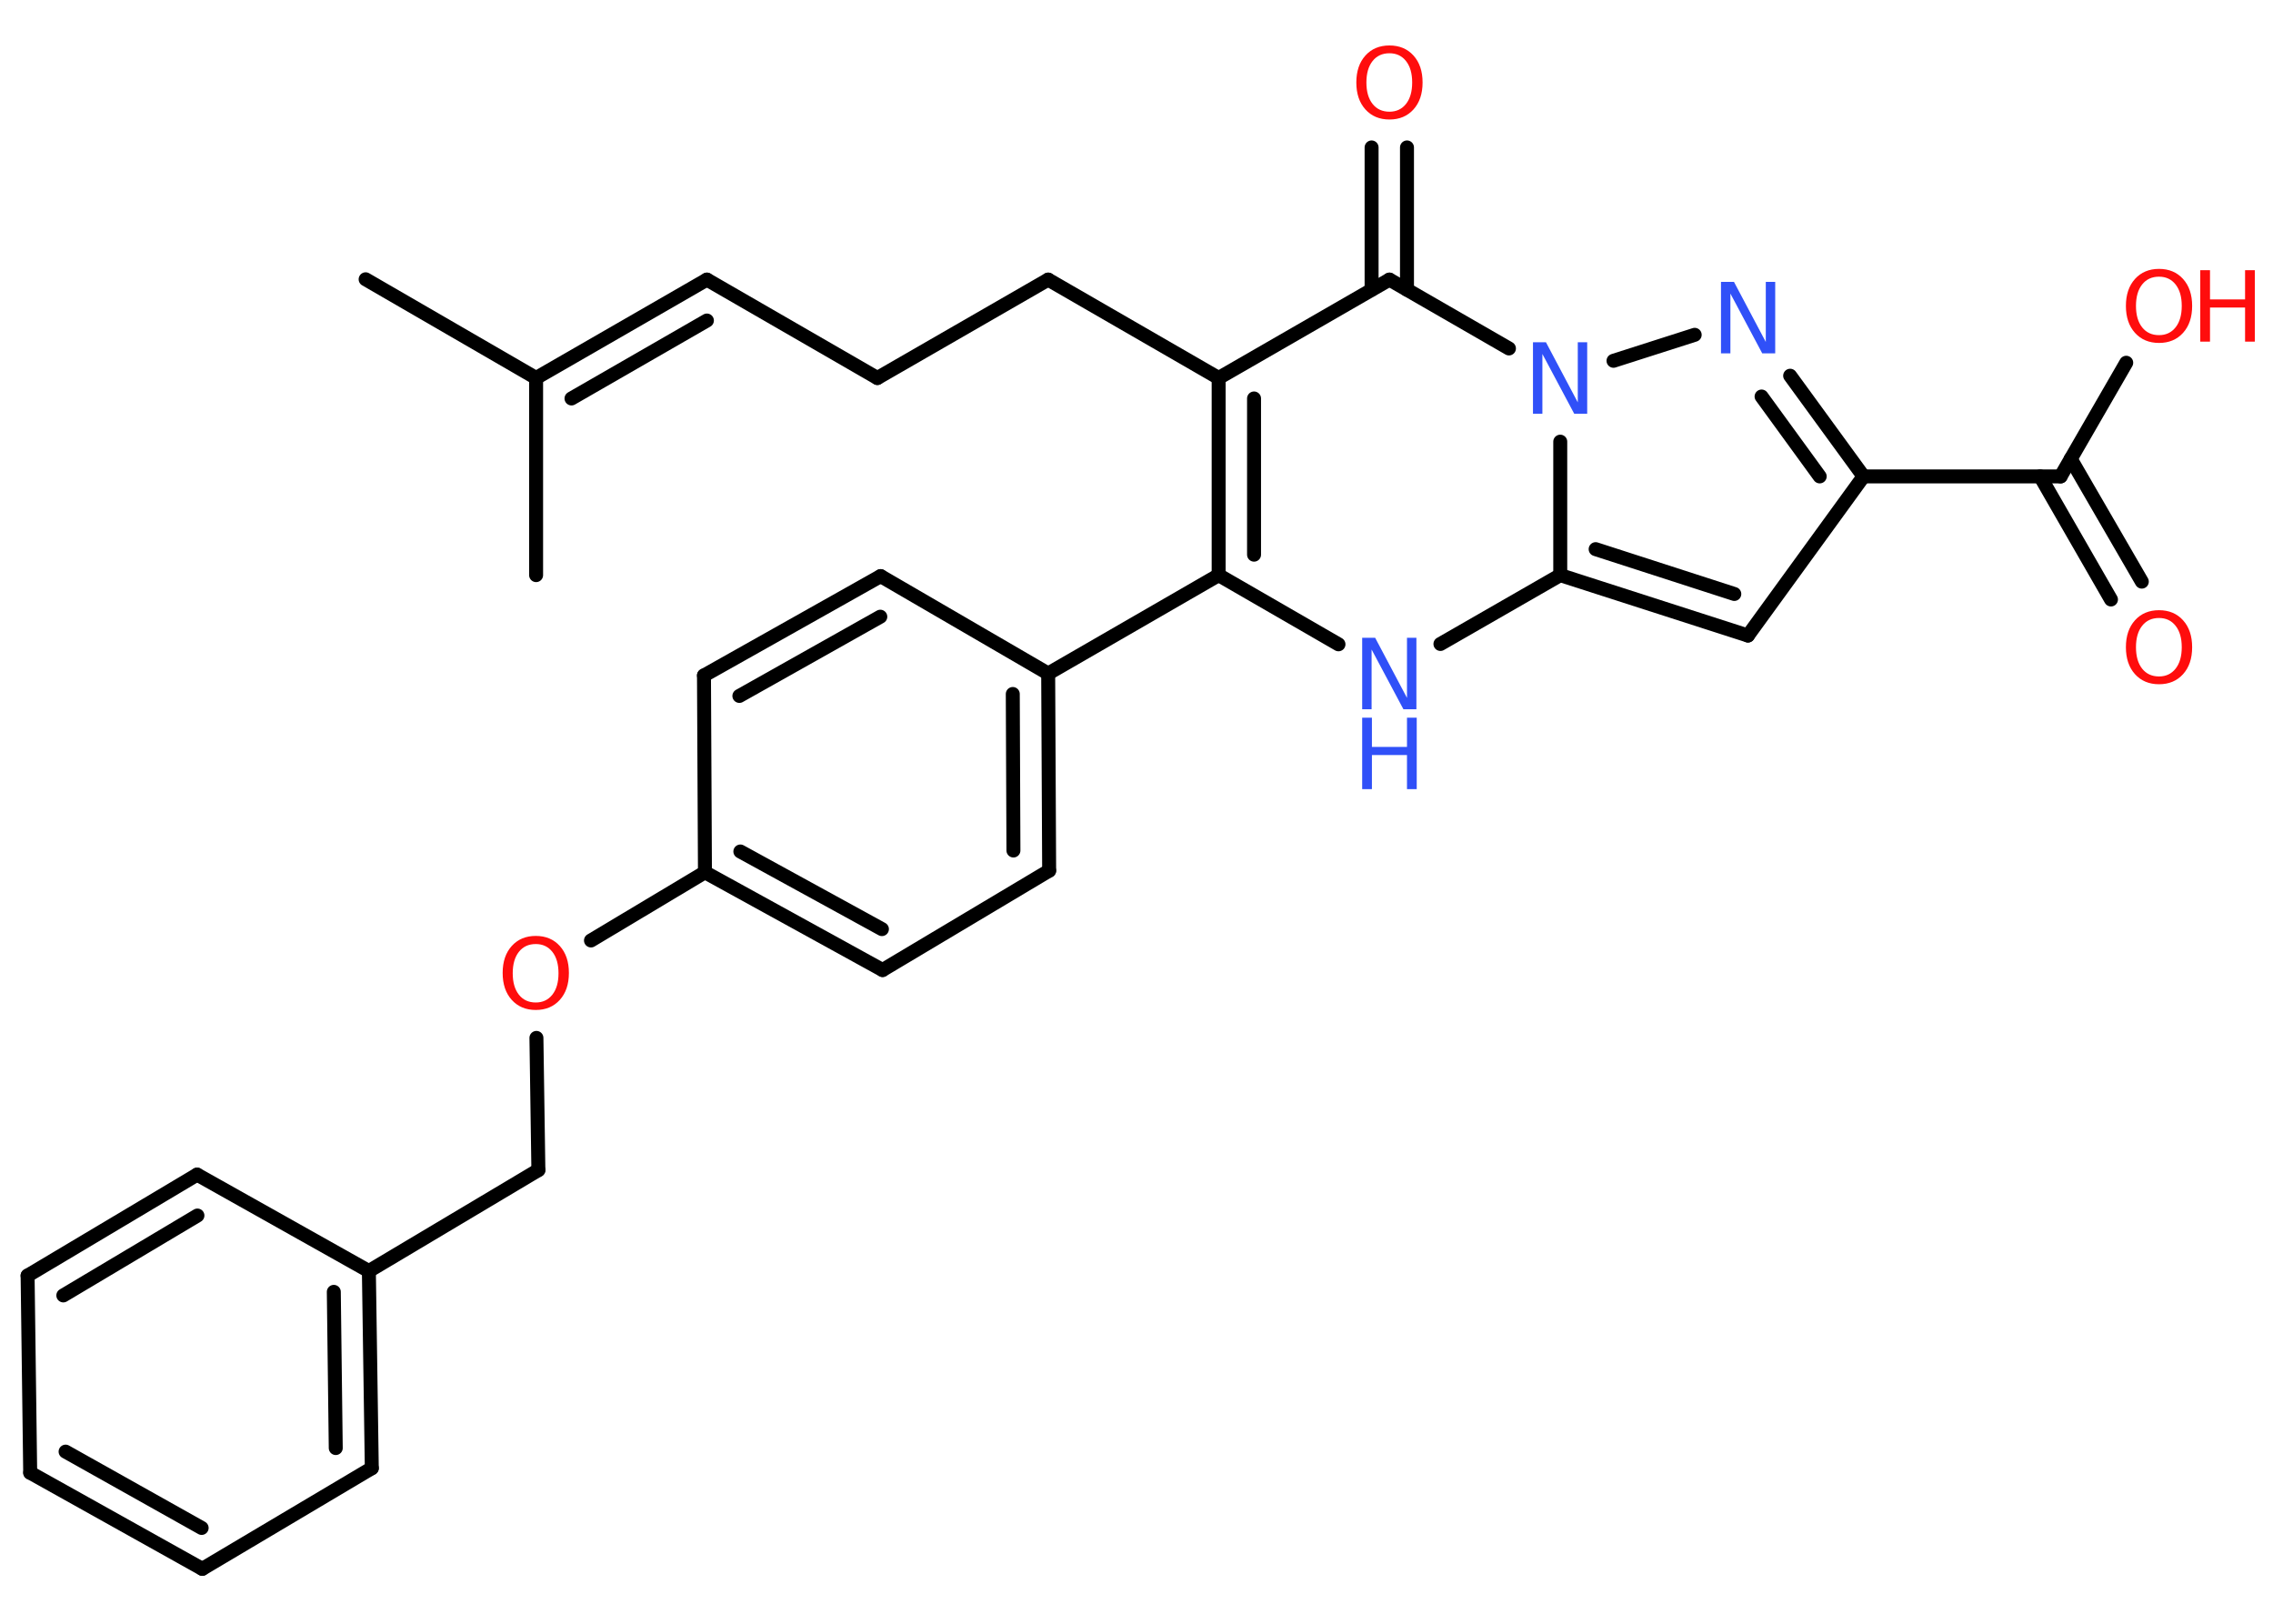 <?xml version='1.0' encoding='UTF-8'?>
<!DOCTYPE svg PUBLIC "-//W3C//DTD SVG 1.1//EN" "http://www.w3.org/Graphics/SVG/1.1/DTD/svg11.dtd">
<svg version='1.2' xmlns='http://www.w3.org/2000/svg' xmlns:xlink='http://www.w3.org/1999/xlink' width='70.0mm' height='50.0mm' viewBox='0 0 70.0 50.0'>
  <desc>Generated by the Chemistry Development Kit (http://github.com/cdk)</desc>
  <g stroke-linecap='round' stroke-linejoin='round' stroke='#000000' stroke-width='.43' fill='#FF0D0D'>
    <rect x='.0' y='.0' width='70.0' height='50.0' fill='#FFFFFF' stroke='none'/>
    <g id='mol1' class='mol'>
      <line id='mol1bnd1' class='bond' x1='11.26' y1='8.6' x2='16.51' y2='11.64'/>
      <line id='mol1bnd2' class='bond' x1='16.51' y1='11.64' x2='16.51' y2='17.71'/>
      <g id='mol1bnd3' class='bond'>
        <line x1='21.77' y1='8.61' x2='16.51' y2='11.64'/>
        <line x1='21.77' y1='9.87' x2='17.6' y2='12.27'/>
      </g>
      <line id='mol1bnd4' class='bond' x1='21.77' y1='8.61' x2='27.02' y2='11.64'/>
      <line id='mol1bnd5' class='bond' x1='27.02' y1='11.64' x2='32.28' y2='8.61'/>
      <line id='mol1bnd6' class='bond' x1='32.28' y1='8.61' x2='37.53' y2='11.64'/>
      <g id='mol1bnd7' class='bond'>
        <line x1='37.53' y1='11.64' x2='37.53' y2='17.71'/>
        <line x1='38.62' y1='12.27' x2='38.62' y2='17.08'/>
      </g>
      <line id='mol1bnd8' class='bond' x1='37.53' y1='17.71' x2='32.28' y2='20.74'/>
      <g id='mol1bnd9' class='bond'>
        <line x1='32.31' y1='26.81' x2='32.28' y2='20.74'/>
        <line x1='31.21' y1='26.19' x2='31.19' y2='21.37'/>
      </g>
      <line id='mol1bnd10' class='bond' x1='32.31' y1='26.81' x2='27.18' y2='29.87'/>
      <g id='mol1bnd11' class='bond'>
        <line x1='21.71' y1='26.86' x2='27.18' y2='29.87'/>
        <line x1='22.8' y1='26.22' x2='27.16' y2='28.61'/>
      </g>
      <line id='mol1bnd12' class='bond' x1='21.71' y1='26.86' x2='18.2' y2='28.96'/>
      <line id='mol1bnd13' class='bond' x1='16.52' y1='31.96' x2='16.58' y2='36.03'/>
      <line id='mol1bnd14' class='bond' x1='16.58' y1='36.03' x2='11.36' y2='39.14'/>
      <g id='mol1bnd15' class='bond'>
        <line x1='11.45' y1='45.21' x2='11.36' y2='39.14'/>
        <line x1='10.34' y1='44.59' x2='10.28' y2='39.78'/>
      </g>
      <line id='mol1bnd16' class='bond' x1='11.45' y1='45.21' x2='6.23' y2='48.31'/>
      <g id='mol1bnd17' class='bond'>
        <line x1='.93' y1='45.35' x2='6.23' y2='48.31'/>
        <line x1='2.02' y1='44.7' x2='6.21' y2='47.05'/>
      </g>
      <line id='mol1bnd18' class='bond' x1='.93' y1='45.35' x2='.85' y2='39.28'/>
      <g id='mol1bnd19' class='bond'>
        <line x1='6.07' y1='36.17' x2='.85' y2='39.28'/>
        <line x1='6.08' y1='37.43' x2='1.95' y2='39.89'/>
      </g>
      <line id='mol1bnd20' class='bond' x1='11.36' y1='39.14' x2='6.07' y2='36.17'/>
      <line id='mol1bnd21' class='bond' x1='21.71' y1='26.86' x2='21.68' y2='20.8'/>
      <g id='mol1bnd22' class='bond'>
        <line x1='27.12' y1='17.74' x2='21.68' y2='20.8'/>
        <line x1='27.11' y1='18.99' x2='22.77' y2='21.43'/>
      </g>
      <line id='mol1bnd23' class='bond' x1='32.28' y1='20.74' x2='27.12' y2='17.74'/>
      <line id='mol1bnd24' class='bond' x1='37.53' y1='17.71' x2='41.22' y2='19.84'/>
      <line id='mol1bnd25' class='bond' x1='44.36' y1='19.83' x2='48.05' y2='17.71'/>
      <g id='mol1bnd26' class='bond'>
        <line x1='48.05' y1='17.71' x2='53.83' y2='19.57'/>
        <line x1='49.14' y1='16.91' x2='53.41' y2='18.29'/>
      </g>
      <line id='mol1bnd27' class='bond' x1='53.83' y1='19.57' x2='57.39' y2='14.67'/>
      <line id='mol1bnd28' class='bond' x1='57.39' y1='14.67' x2='63.46' y2='14.67'/>
      <g id='mol1bnd29' class='bond'>
        <line x1='63.77' y1='14.13' x2='65.96' y2='17.91'/>
        <line x1='62.83' y1='14.67' x2='65.01' y2='18.46'/>
      </g>
      <line id='mol1bnd30' class='bond' x1='63.46' y1='14.67' x2='65.48' y2='11.17'/>
      <g id='mol1bnd31' class='bond'>
        <line x1='57.39' y1='14.67' x2='55.13' y2='11.57'/>
        <line x1='56.04' y1='14.67' x2='54.25' y2='12.21'/>
      </g>
      <line id='mol1bnd32' class='bond' x1='52.19' y1='10.31' x2='49.69' y2='11.11'/>
      <line id='mol1bnd33' class='bond' x1='48.05' y1='17.71' x2='48.05' y2='13.6'/>
      <line id='mol1bnd34' class='bond' x1='46.47' y1='10.73' x2='42.79' y2='8.61'/>
      <line id='mol1bnd35' class='bond' x1='37.53' y1='11.64' x2='42.79' y2='8.61'/>
      <g id='mol1bnd36' class='bond'>
        <line x1='42.24' y1='8.92' x2='42.24' y2='4.54'/>
        <line x1='43.33' y1='8.92' x2='43.33' y2='4.54'/>
      </g>
      <path id='mol1atm13' class='atom' d='M16.5 29.07q-.33 .0 -.52 .24q-.19 .24 -.19 .66q.0 .42 .19 .66q.19 .24 .52 .24q.32 .0 .51 -.24q.19 -.24 .19 -.66q.0 -.42 -.19 -.66q-.19 -.24 -.51 -.24zM16.5 28.82q.46 .0 .74 .31q.28 .31 .28 .83q.0 .52 -.28 .83q-.28 .31 -.74 .31q-.46 .0 -.74 -.31q-.28 -.31 -.28 -.83q.0 -.52 .28 -.83q.28 -.31 .74 -.31z' stroke='none'/>
      <g id='mol1atm23' class='atom'>
        <path d='M41.95 19.64h.4l.98 1.85v-1.85h.29v2.2h-.4l-.98 -1.84v1.84h-.29v-2.2z' stroke='none' fill='#3050F8'/>
        <path d='M41.95 22.1h.3v.9h1.08v-.9h.3v2.2h-.3v-1.05h-1.08v1.05h-.3v-2.2z' stroke='none' fill='#3050F8'/>
      </g>
      <path id='mol1atm28' class='atom' d='M66.49 19.03q-.33 .0 -.52 .24q-.19 .24 -.19 .66q.0 .42 .19 .66q.19 .24 .52 .24q.32 .0 .51 -.24q.19 -.24 .19 -.66q.0 -.42 -.19 -.66q-.19 -.24 -.51 -.24zM66.49 18.79q.46 .0 .74 .31q.28 .31 .28 .83q.0 .52 -.28 .83q-.28 .31 -.74 .31q-.46 .0 -.74 -.31q-.28 -.31 -.28 -.83q.0 -.52 .28 -.83q.28 -.31 .74 -.31z' stroke='none'/>
      <g id='mol1atm29' class='atom'>
        <path d='M66.49 8.52q-.33 .0 -.52 .24q-.19 .24 -.19 .66q.0 .42 .19 .66q.19 .24 .52 .24q.32 .0 .51 -.24q.19 -.24 .19 -.66q.0 -.42 -.19 -.66q-.19 -.24 -.51 -.24zM66.49 8.28q.46 .0 .74 .31q.28 .31 .28 .83q.0 .52 -.28 .83q-.28 .31 -.74 .31q-.46 .0 -.74 -.31q-.28 -.31 -.28 -.83q.0 -.52 .28 -.83q.28 -.31 .74 -.31z' stroke='none'/>
        <path d='M67.76 8.32h.3v.9h1.08v-.9h.3v2.2h-.3v-1.05h-1.08v1.05h-.3v-2.2z' stroke='none'/>
      </g>
      <path id='mol1atm30' class='atom' d='M53.0 8.68h.4l.98 1.85v-1.85h.29v2.2h-.4l-.98 -1.84v1.84h-.29v-2.2z' stroke='none' fill='#3050F8'/>
      <path id='mol1atm31' class='atom' d='M47.21 10.54h.4l.98 1.85v-1.85h.29v2.2h-.4l-.98 -1.84v1.84h-.29v-2.2z' stroke='none' fill='#3050F8'/>
      <path id='mol1atm33' class='atom' d='M42.79 1.64q-.33 .0 -.52 .24q-.19 .24 -.19 .66q.0 .42 .19 .66q.19 .24 .52 .24q.32 .0 .51 -.24q.19 -.24 .19 -.66q.0 -.42 -.19 -.66q-.19 -.24 -.51 -.24zM42.79 1.4q.46 .0 .74 .31q.28 .31 .28 .83q.0 .52 -.28 .83q-.28 .31 -.74 .31q-.46 .0 -.74 -.31q-.28 -.31 -.28 -.83q.0 -.52 .28 -.83q.28 -.31 .74 -.31z' stroke='none'/>
    </g>
  </g>
</svg>
